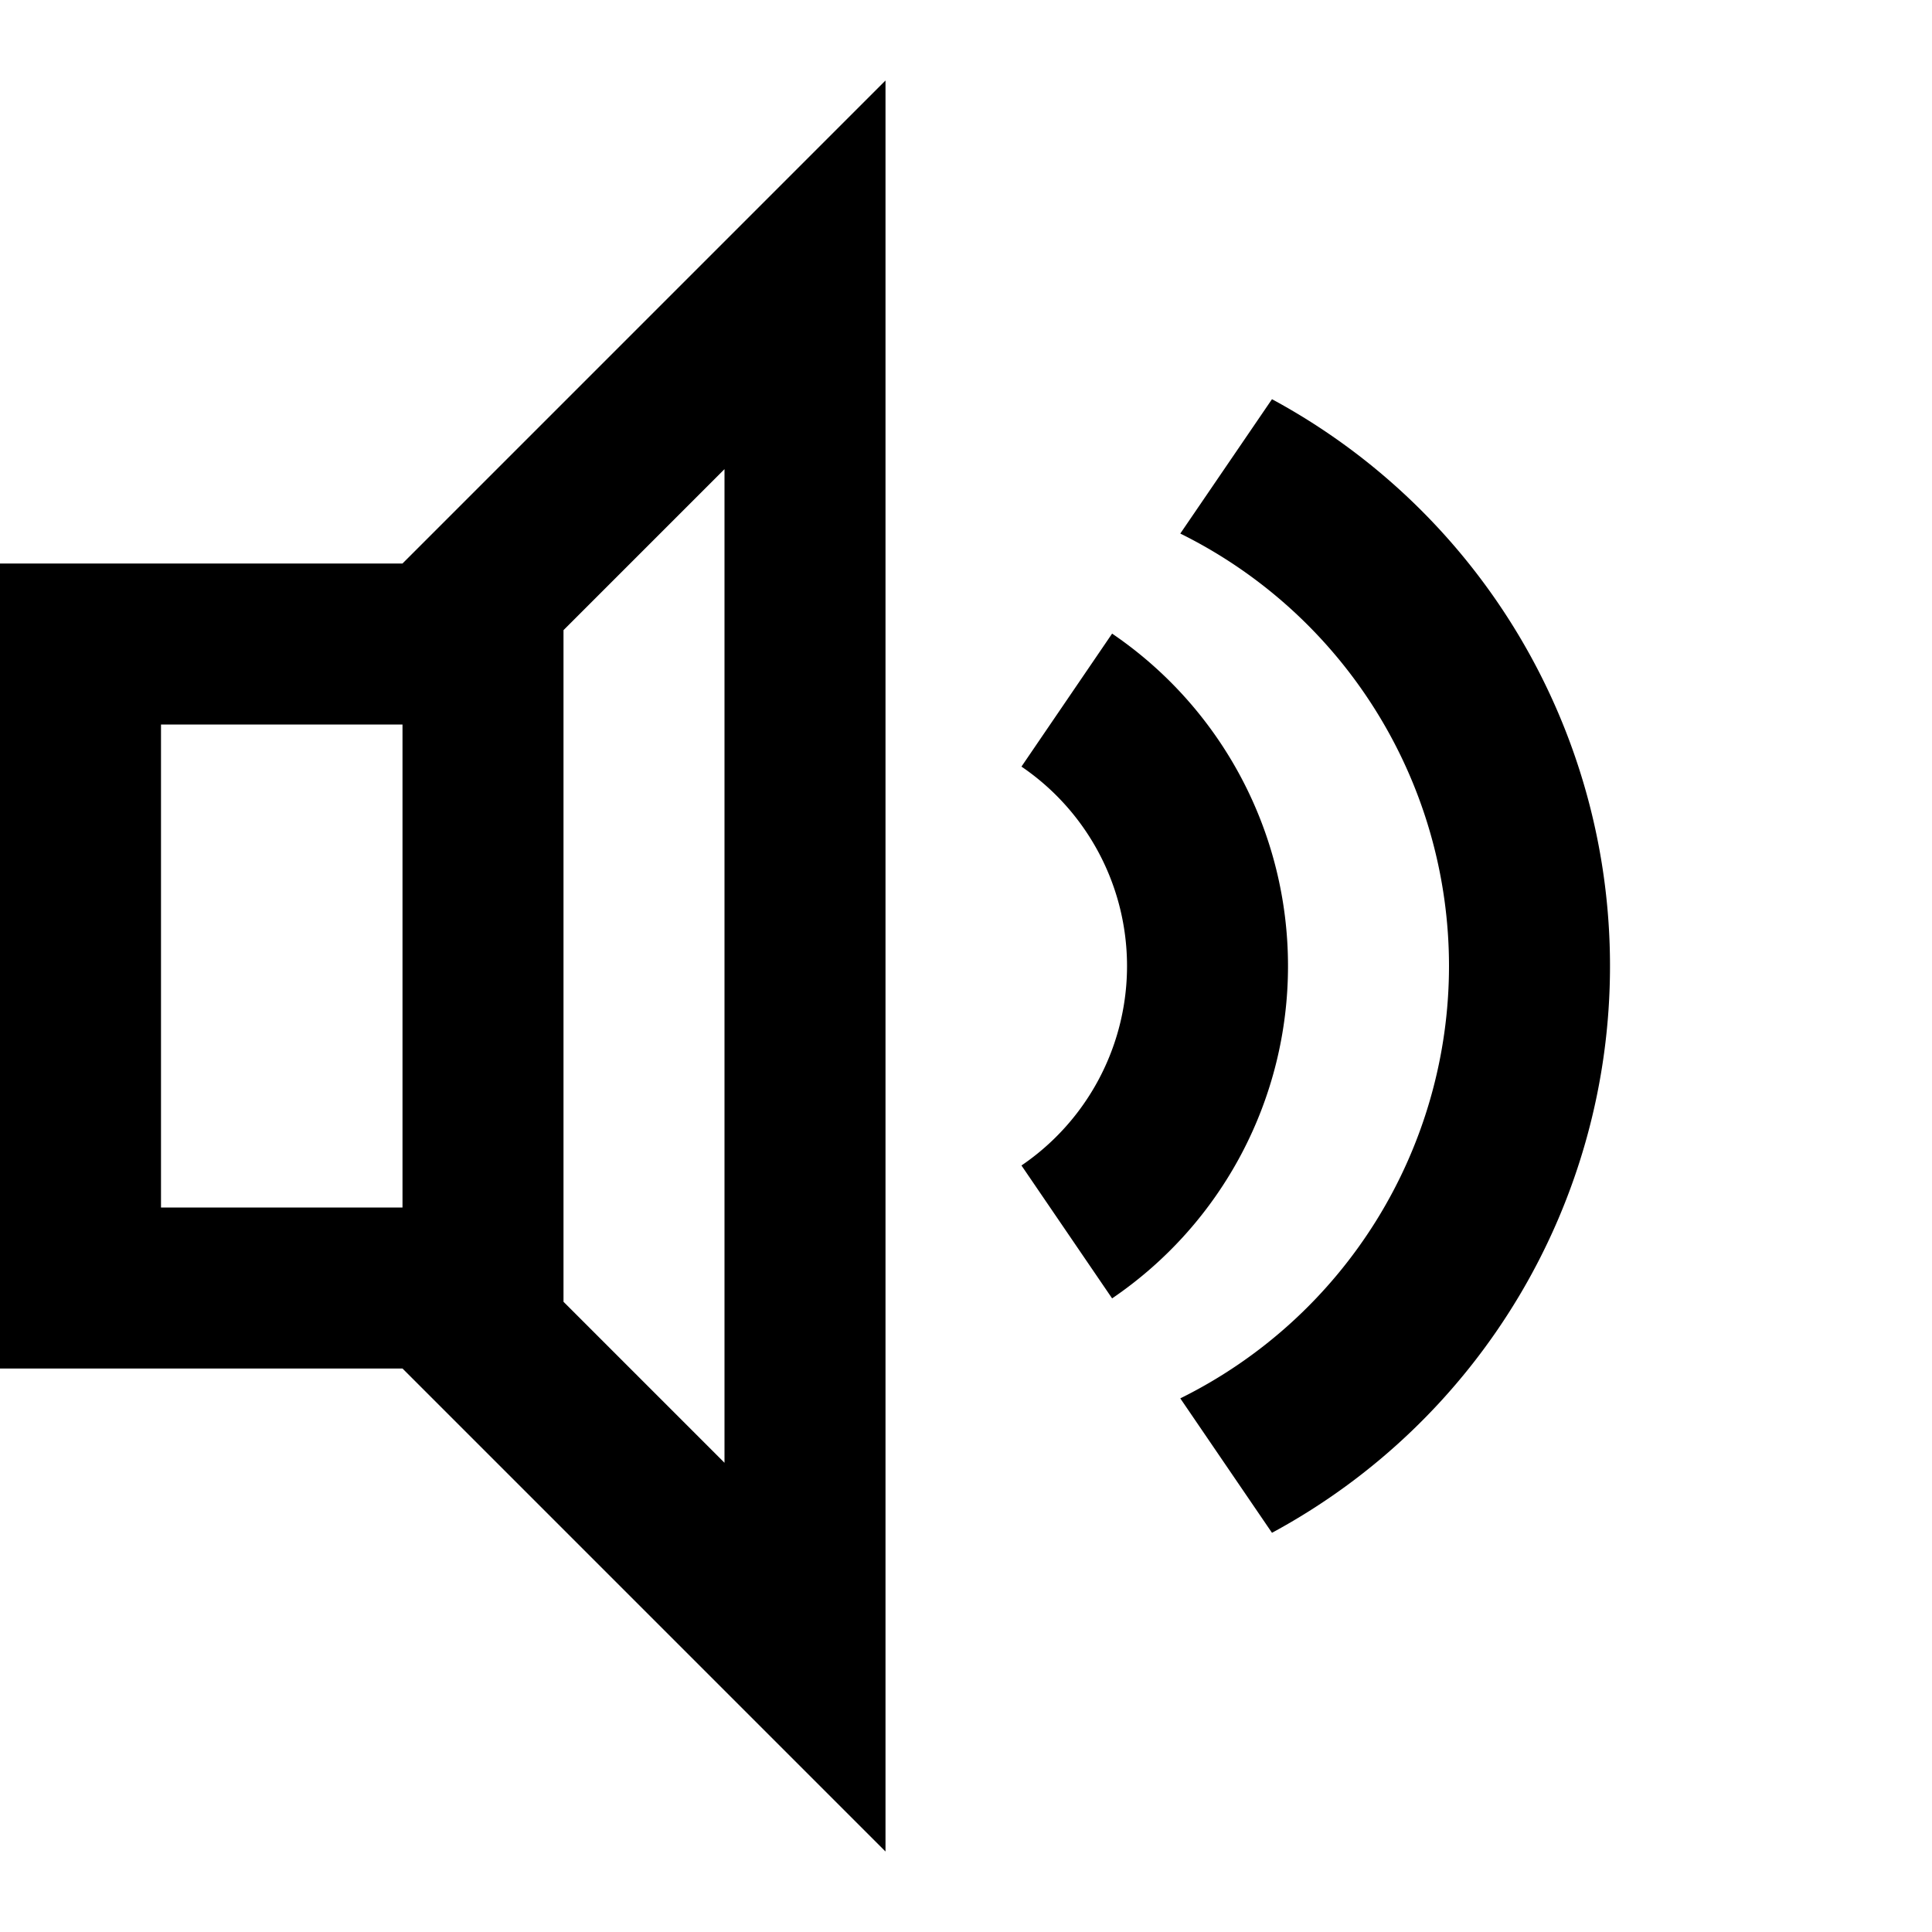 <svg xmlns="http://www.w3.org/2000/svg" width="24" height="24" viewBox="0 0 24 24"><path d="M0 7v10h5l6 6V1L5 7H0zm5 8H2V9h3v6zm2-7.172l2-2v12.343l-2-2V7.828zM16 12a4.99 4.99 0 0 0-2.185-4.129l-1.126 1.652a2.996 2.996 0 0 1 0 4.955l1.126 1.651A4.988 4.988 0 0 0 16 12zm-.199-7.041l-1.139 1.669A5.995 5.995 0 0 1 18 12a5.994 5.994 0 0 1-3.338 5.371l1.139 1.67A8 8 0 0 0 20 12a8 8 0 0 0-4.199-7.041z"/></svg>